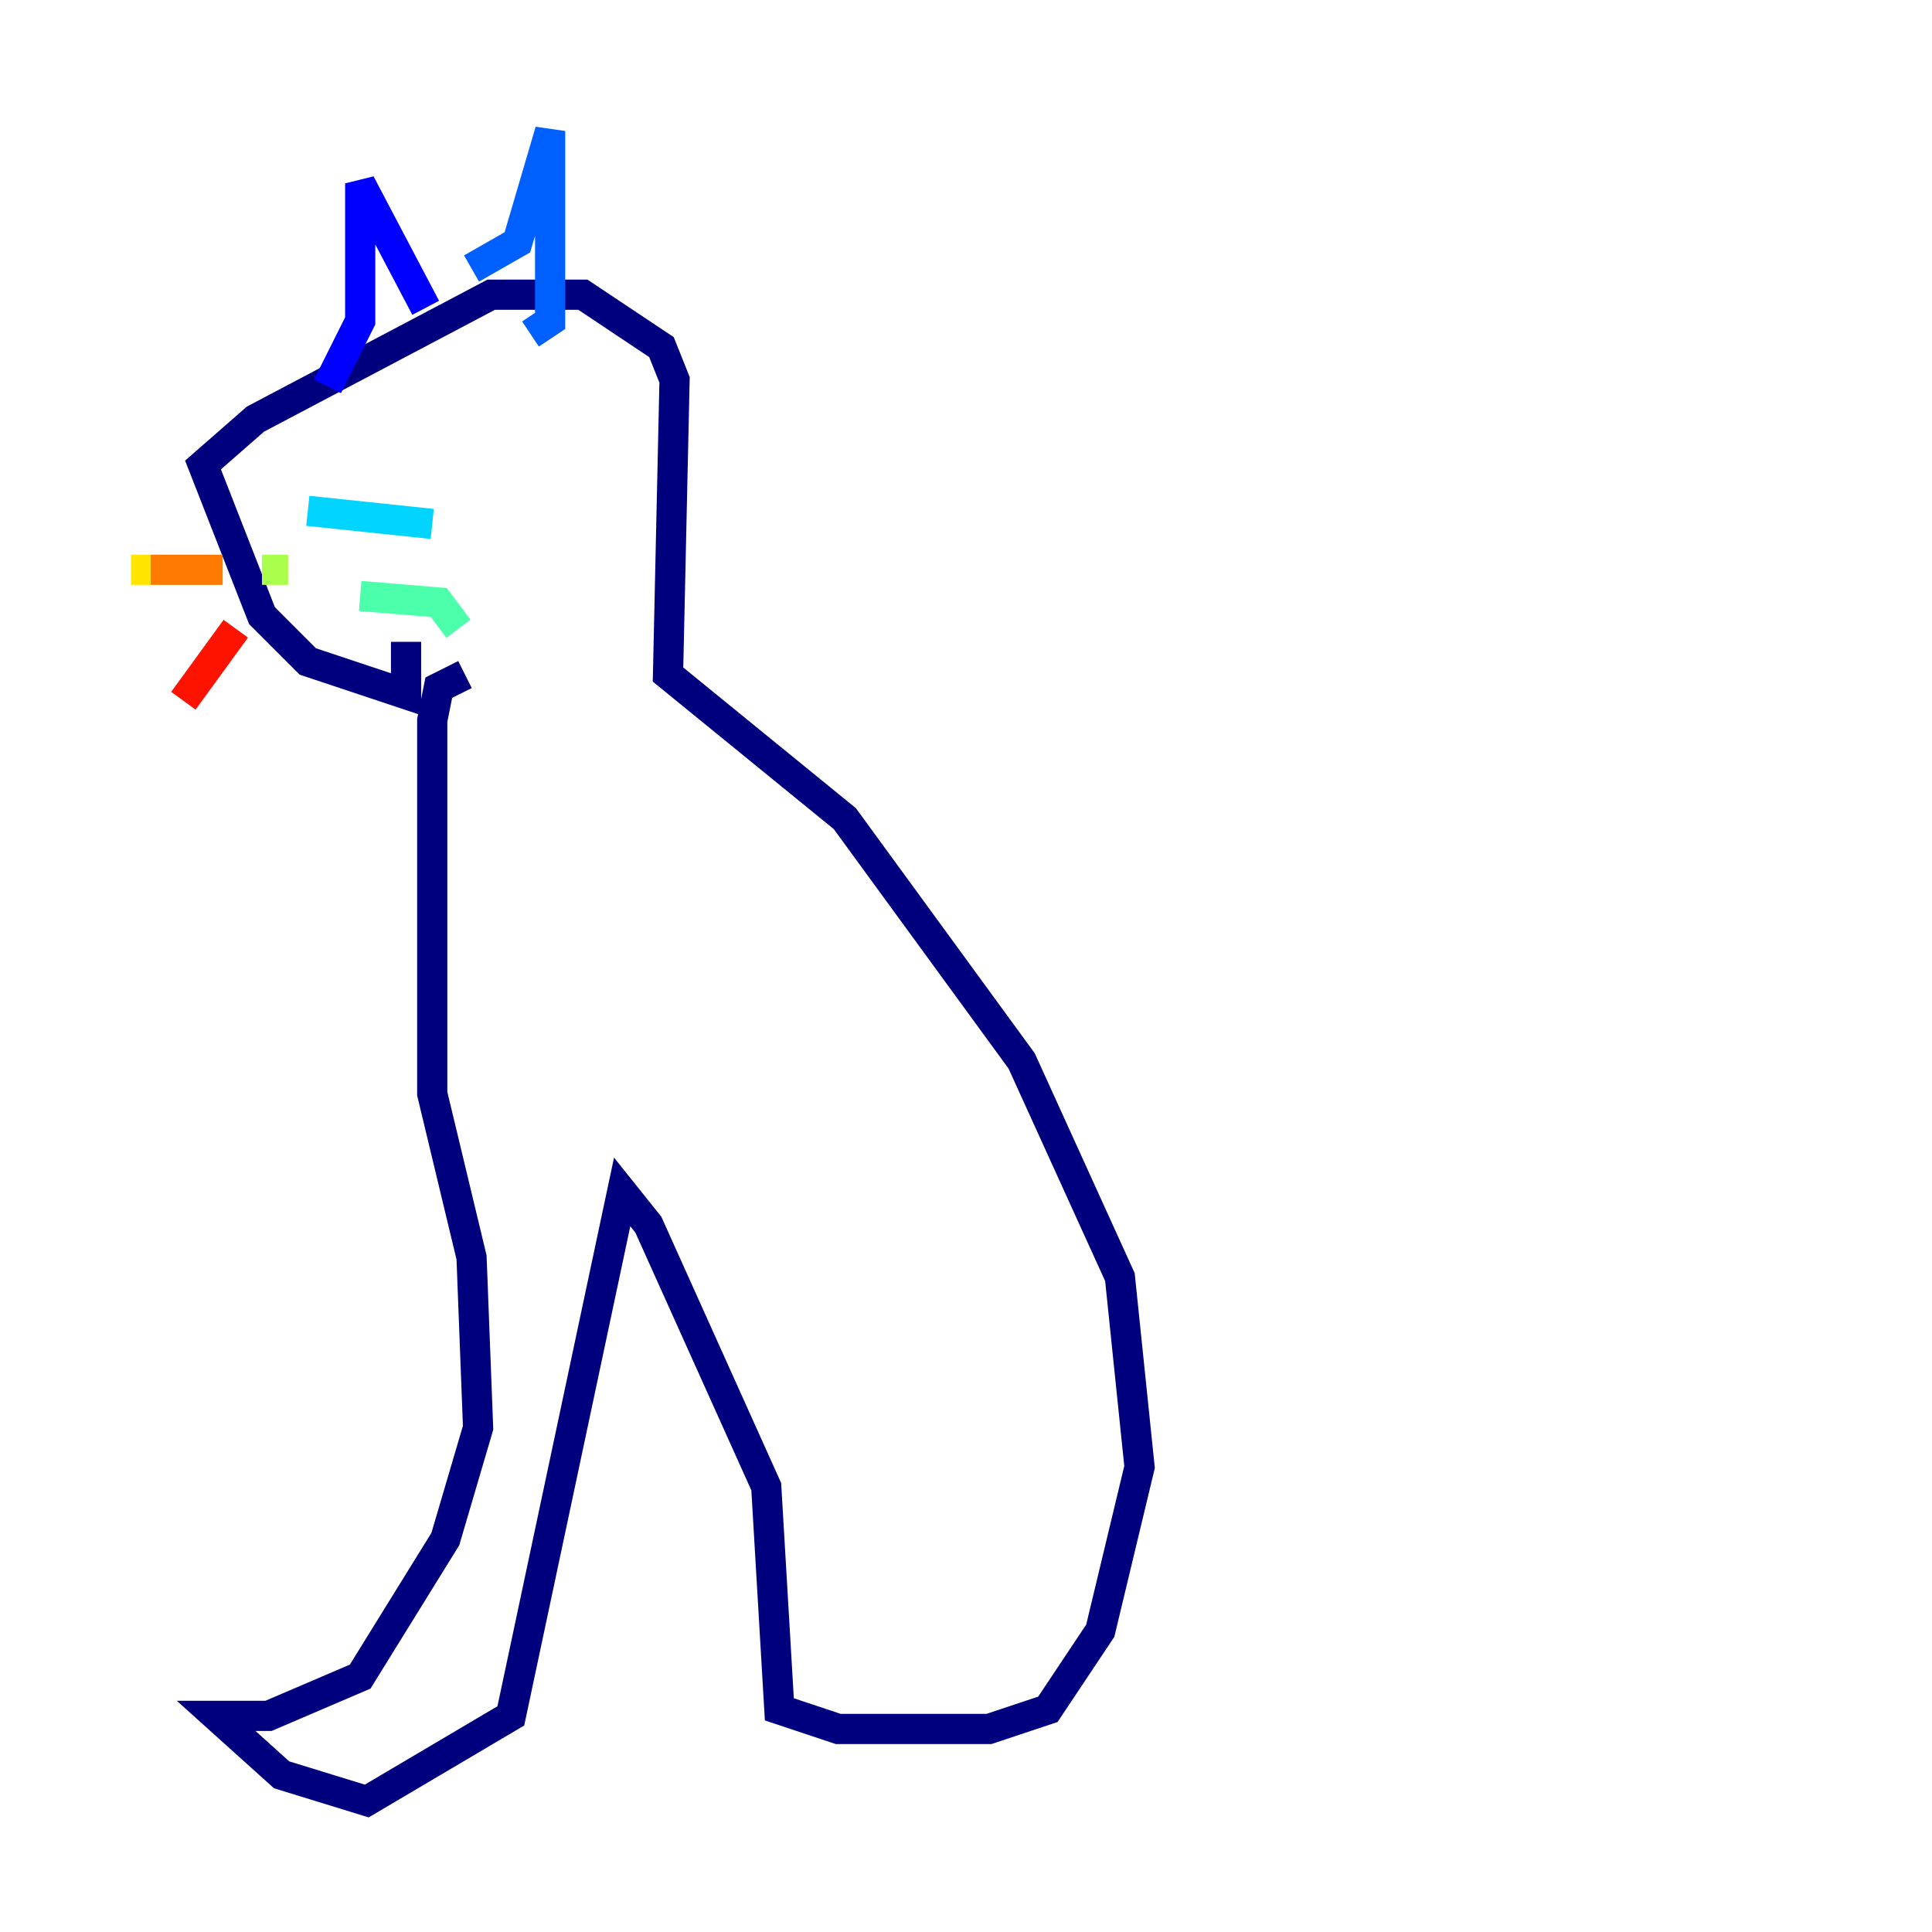 <?xml version="1.0" encoding="utf-8" ?>
<svg baseProfile="tiny" height="128" version="1.2" viewBox="0,0,128,128" width="128" xmlns="http://www.w3.org/2000/svg" xmlns:ev="http://www.w3.org/2001/xml-events" xmlns:xlink="http://www.w3.org/1999/xlink"><defs /><polyline fill="none" points="30.807,44.691 29.071,45.559 28.637,47.729 28.637,72.461 31.241,83.308 31.675,94.59 29.505,101.966 23.864,111.078 17.79,113.681 14.319,113.681 18.658,117.586 24.298,119.322 33.844,113.681 41.22,78.969 42.956,81.139 50.766,98.495 51.634,113.248 55.539,114.549 65.519,114.549 69.424,113.248 72.895,108.041 75.498,97.193 74.197,84.61 67.688,70.291 55.973,54.237 44.258,44.691 44.691,25.166 43.824,22.997 38.617,19.525 32.542,19.525 16.922,27.77 13.451,30.807 17.356,40.786 20.393,43.824 26.902,45.993 26.902,42.522" stroke="#00007f" stroke-width="2" /><polyline fill="none" points="21.695,25.6 23.864,21.261 23.864,12.149 28.203,20.393" stroke="#0000fe" stroke-width="2" /><polyline fill="none" points="31.241,17.79 34.278,16.054 36.447,8.678 36.447,21.261 35.146,22.129" stroke="#0060ff" stroke-width="2" /><polyline fill="none" points="20.393,33.844 28.637,34.712" stroke="#00d4ff" stroke-width="2" /><polyline fill="none" points="23.864,39.485 29.071,39.919 30.373,41.654" stroke="#4cffaa" stroke-width="2" /><polyline fill="none" points="17.356,37.749 19.091,37.749" stroke="#aaff4c" stroke-width="2" /><polyline fill="none" points="9.98,37.749 8.678,37.749" stroke="#ffe500" stroke-width="2" /><polyline fill="none" points="14.752,37.749 9.98,37.749" stroke="#ff7a00" stroke-width="2" /><polyline fill="none" points="15.62,41.654 12.149,46.427" stroke="#fe1200" stroke-width="2" /><polyline fill="none" points="75.498,94.156 75.498,94.156" stroke="#7f0000" stroke-width="2" /></svg>